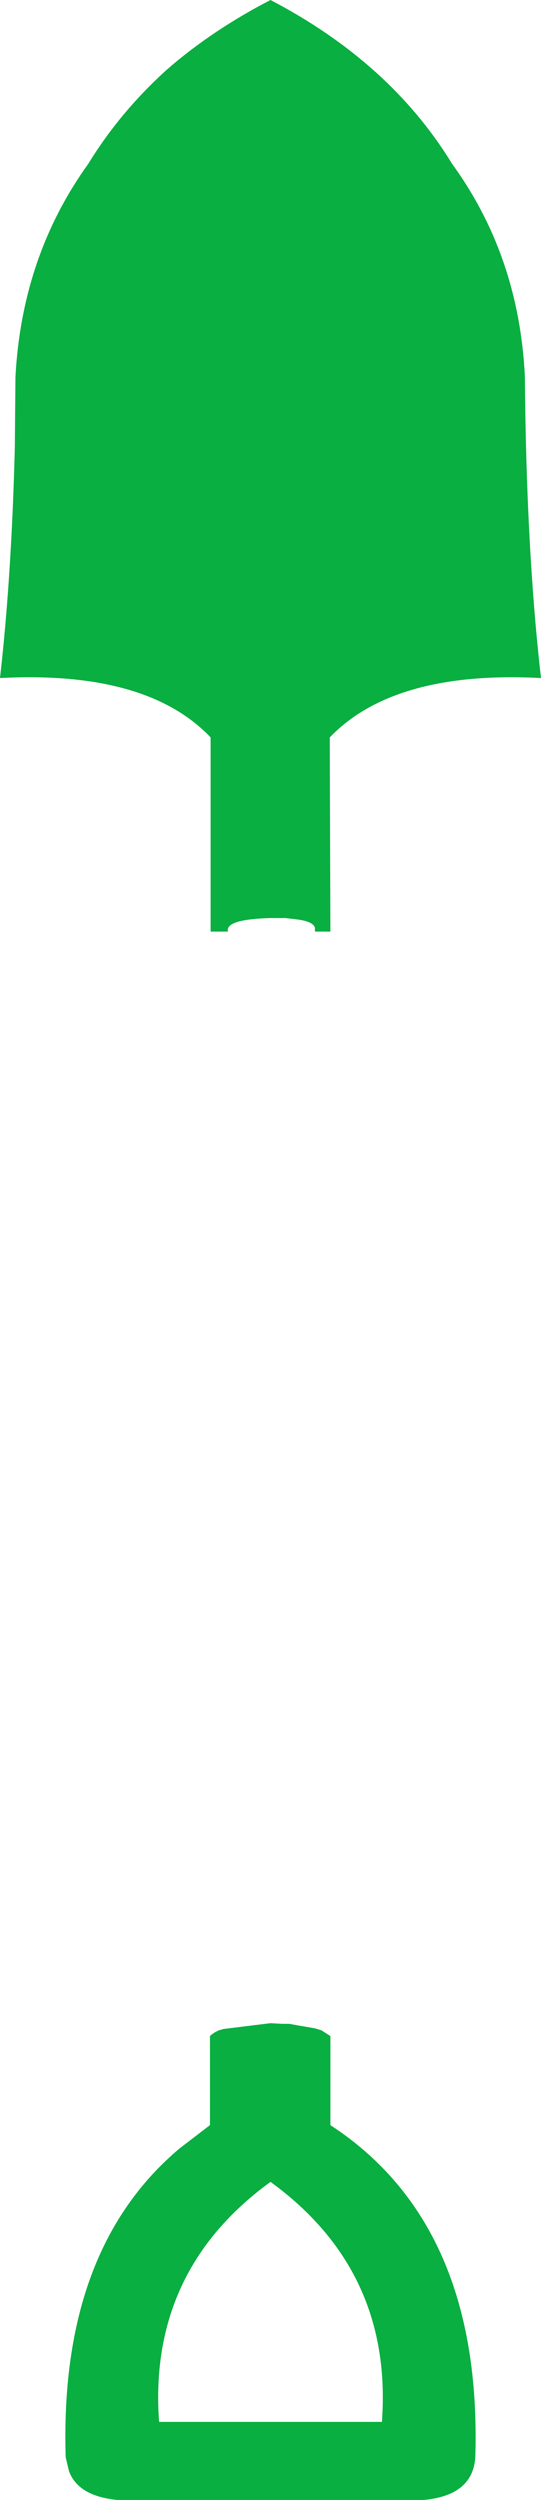 <?xml version="1.0" encoding="UTF-8" standalone="no"?>
<svg xmlns:xlink="http://www.w3.org/1999/xlink" height="193.75px" width="42.0px" xmlns="http://www.w3.org/2000/svg">
  <g transform="matrix(1.0, 0.0, 0.0, 1.0, 21.0, 96.9)">
    <path d="M4.65 60.9 L4.65 67.8 Q16.45 75.5 15.9 93.55 15.7 96.5 11.9 96.85 L-11.9 96.85 Q-14.95 96.55 -15.65 94.6 L-15.9 93.55 Q-16.4 77.45 -7.05 69.6 L-4.7 67.8 -4.7 60.9 Q-4.45 60.65 -4.0 60.45 L-3.65 60.35 0.0 59.9 0.9 59.95 1.15 59.95 1.45 59.95 2.0 60.05 3.45 60.3 3.95 60.45 4.65 60.9 M14.1 -84.2 Q19.3 -77.05 19.75 -67.7 19.85 -54.4 21.0 -44.35 9.6 -44.95 4.6 -39.75 L4.65 -24.7 3.45 -24.7 3.45 -25.0 Q3.3 -25.5 2.0 -25.65 L1.15 -25.75 0.9 -25.75 0.0 -25.75 Q-3.55 -25.65 -3.3 -24.7 L-4.65 -24.7 -4.65 -39.75 Q-9.6 -44.95 -21.0 -44.35 -20.1 -52.25 -19.85 -62.2 L-19.8 -67.7 Q-19.3 -77.05 -14.15 -84.2 -11.7 -88.2 -8.05 -91.5 -4.55 -94.55 0.0 -96.9 9.3 -92.05 14.1 -84.2 M0.0 72.2 Q-9.5 79.1 -8.65 90.8 L8.65 90.8 Q9.5 79.1 0.0 72.2" fill="#09af40" fill-rule="evenodd" stroke="none"/>
  </g>
</svg>
